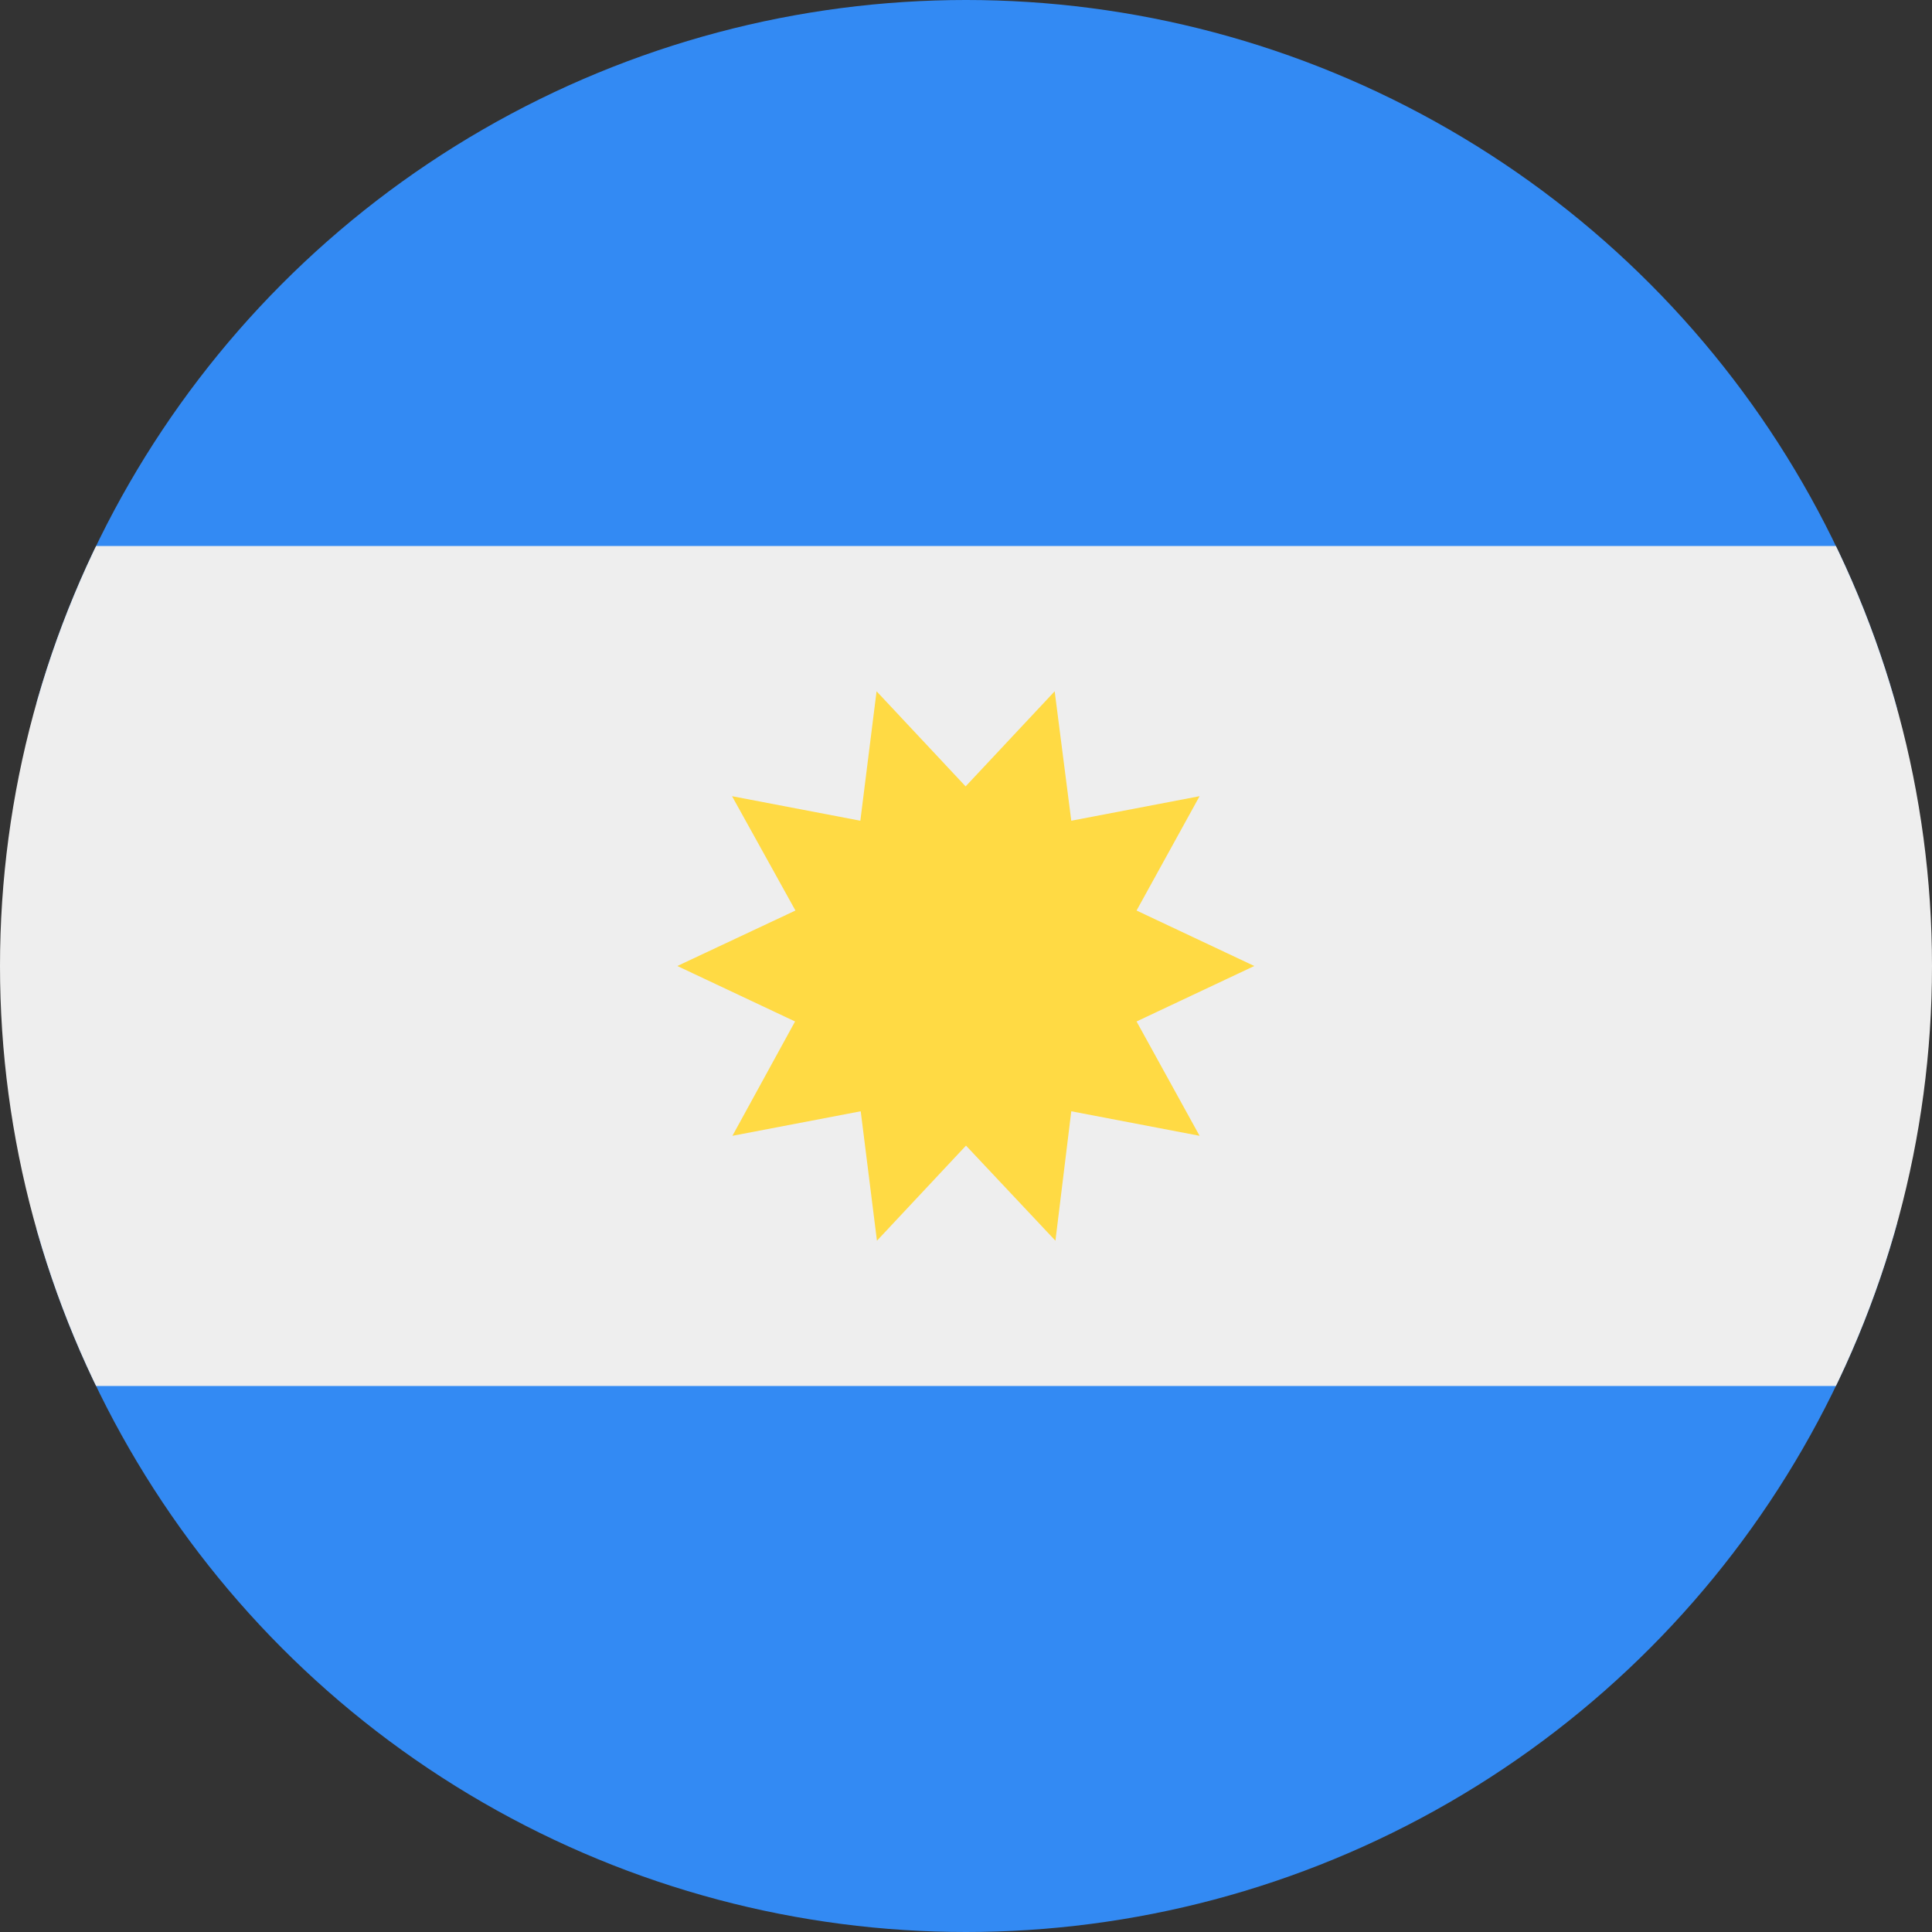 <svg xmlns="http://www.w3.org/2000/svg" width="512" height="512" viewBox="0 0 512 512">
    <rect x="0" y="0" width="512" height="512" fill="#333333" stroke="none"/>
    <defs>
        <clipPath id="a">
            <circle cx="256" cy="256" r="256" fill="#fff"/>
        </clipPath>
    </defs>
    <g clip-path="url(#a)">
        <path fill="#338af3" d="M0 0h512v144.7L488 256l24 111.3V512H0V367.3L26 256 0 144.7z"/>
        <path fill="#eee" d="M0 144.7h512v222.6H0z"/>
        <path fill="#ffda44"
              d="m332.4 256-31.2 14.7 16.7 30.3-34-6.5-4.2 34.3-23.7-25.2-23.6 25.2-4.3-34.3-34 6.5 16.6-30.3-31.2-14.7 31.3-14.7L194 211l34 6.5 4.3-34.3 23.6 25.2 23.6-25.2 4.4 34.3 34-6.5-16.7 30.3z"/>
    </g>
</svg>